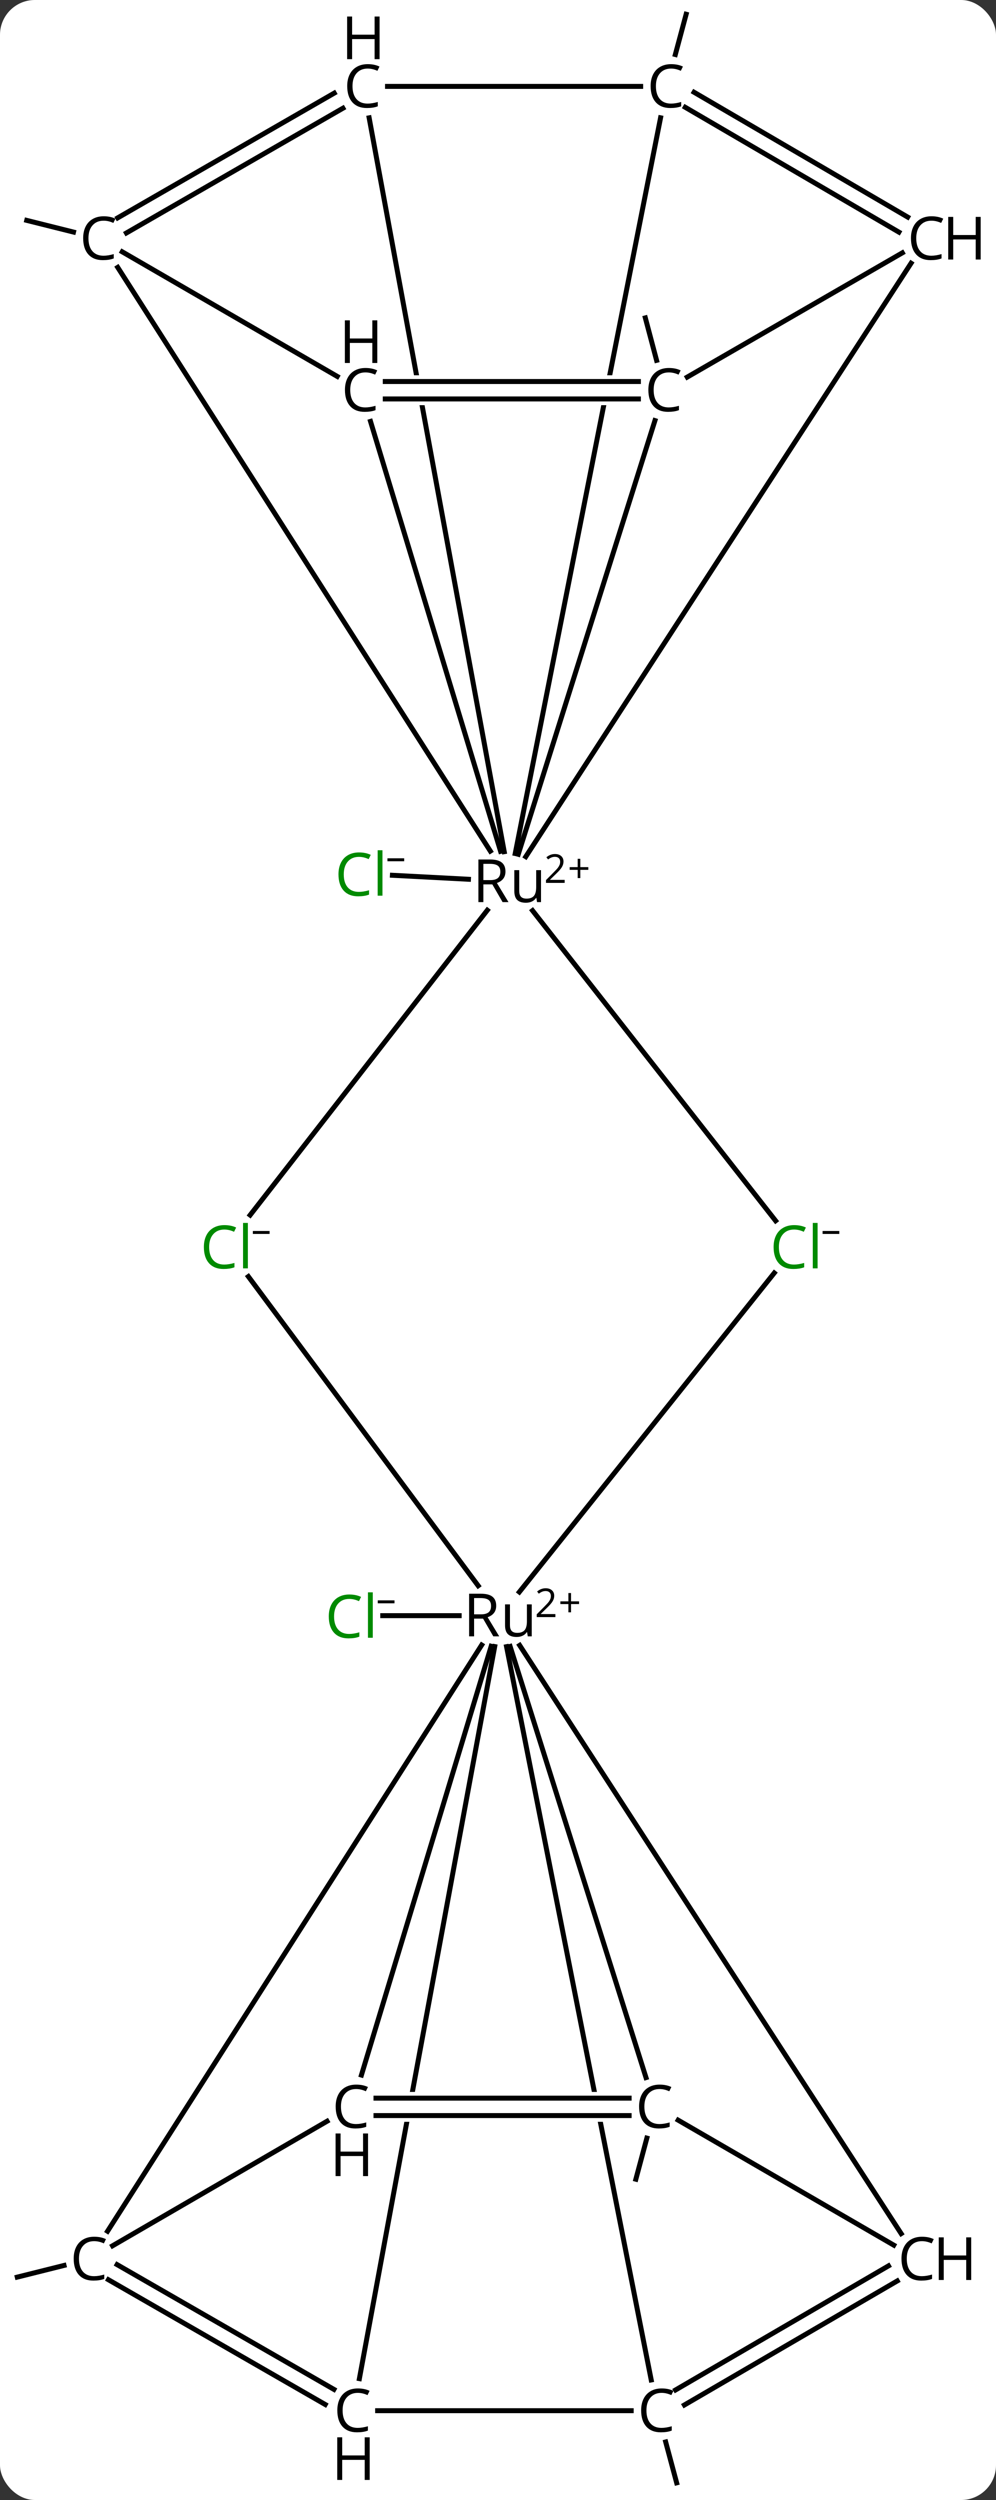 <svg width="200" viewBox="0 0 200 502" style="fill-opacity:1; color-rendering:auto; color-interpolation:auto; text-rendering:auto; stroke:black; stroke-linecap:square; stroke-miterlimit:10; shape-rendering:auto; stroke-opacity:1; fill:black; stroke-dasharray:none; font-weight:normal; stroke-width:1; font-family:'Open Sans'; font-style:normal; stroke-linejoin:miter; font-size:12; stroke-dashoffset:0; image-rendering:auto;" height="502" class="cas-substance-image" xmlns:xlink="http://www.w3.org/1999/xlink" xmlns="http://www.w3.org/2000/svg"><rect x="0" y="0" width="200" height="502" fill="#333333" stroke="none"/><svg class="cas-substance-single-component"><rect y="0" x="0" width="200" stroke="none" ry="7" rx="7" height="502" fill="white" class="cas-substance-group"/><svg y="0" x="0" width="200" viewBox="0 0 200 502" style="fill:black;" height="502" class="cas-substance-single-component-image"><svg><g><clipPath id="clipPath_21178edceea74f9ba127cb7a9fe0501f1" clipPathUnits="userSpaceOnUse"><path d="M-662.047 -583.96 L-701.385 -576.718 L-670.64 -409.699 L-631.302 -416.941 L-648.918 -512.641 L-685.242 -512.641 L-685.242 -518.641 L-650.023 -518.641 L-662.047 -583.96 Z"/></clipPath><clipPath id="clipPath_21178edceea74f9ba127cb7a9fe0501f2" clipPathUnits="userSpaceOnUse"><path d="M-639.005 -584.206 L-651.958 -518.641 L-616.816 -518.641 L-616.816 -512.641 L-653.143 -512.641 L-671.997 -417.205 L-632.756 -409.453 L-599.763 -576.453 L-639.005 -584.206 Z"/></clipPath><clipPath id="clipPath_21178edceea74f9ba127cb7a9fe0501f3" clipPathUnits="userSpaceOnUse"><path d="M-672.498 -276.899 L-703.372 -109.881 L-664.039 -102.61 L-651.961 -167.942 L-687.105 -167.942 L-687.105 -173.942 L-650.852 -173.942 L-633.164 -269.627 L-672.498 -276.899 Z"/></clipPath><clipPath id="clipPath_21178edceea74f9ba127cb7a9fe0501f4" clipPathUnits="userSpaceOnUse"><path d="M-634.617 -277.126 L-673.86 -269.383 L-655.029 -173.942 L-618.678 -173.942 L-618.678 -167.942 L-653.846 -167.942 L-640.91 -102.382 L-601.667 -110.125 L-634.617 -277.126 Z"/></clipPath><g transform="translate(754,594)" style="text-rendering:geometricPrecision; color-rendering:optimizeQuality; color-interpolation:linearRGB; stroke-linecap:butt; image-rendering:optimizeQuality;"><line y2="-417.443" y1="-418.244" x2="-659.934" x1="-675.201" style="fill:none;"/><line y2="-547.4" y1="-549.747" x2="-739.241" x1="-748.628" style="fill:none;"/><line y2="-521.644" y1="-530.169" x2="-622.156" x1="-624.415" style="fill:none;"/><line y2="-583.051" y1="-591.137" x2="-618.391" x1="-616.22" style="fill:none;"/><line y2="-269.575" y1="-269.575" x2="-661.8" x1="-677.144" style="fill:none;"/><line y2="-139.101" y1="-136.754" x2="-741.145" x1="-750.532" style="fill:none;"/><line y2="-164.667" y1="-156.414" x2="-624.109" x1="-626.319" style="fill:none;"/><line y2="-103.657" y1="-95.446" x2="-620.329" x1="-618.124" style="fill:none;"/><line y2="-350.013" y1="-411.228" x2="-703.77" x1="-656.146" style="fill:none;"/><line y2="-348.869" y1="-411.152" x2="-598.255" x1="-647.062" style="fill:none;"/><line y2="-541.148" y1="-421.979" x2="-571.053" x1="-648.422" style="fill:none;"/><line y2="-570.34" y1="-422.982" x2="-679.875" x1="-652.75" style="fill:none; clip-path:url(#clipPath_21178edceea74f9ba127cb7a9fe0501f1);"/><line y2="-509.383" y1="-423.056" x2="-679.599" x1="-653.48" style="fill:none;"/><line y2="-540.312" y1="-423.1" x2="-730.36" x1="-655.539" style="fill:none;"/><line y2="-509.547" y1="-422.462" x2="-622.486" x1="-649.931" style="fill:none;"/><line y2="-570.345" y1="-422.615" x2="-621.356" x1="-650.542" style="fill:none; clip-path:url(#clipPath_21178edceea74f9ba127cb7a9fe0501f2);"/><line y2="-275.587" y1="-337.666" x2="-657.981" x1="-704.125" style="fill:none;"/><line y2="-274.33" y1="-338.385" x2="-649.713" x1="-598.526" style="fill:none;"/><line y2="-518.28" y1="-543.231" x2="-615.997" x1="-572.808" style="fill:none;"/><line y2="-575.474" y1="-550.409" x2="-614.628" x1="-571.733" style="fill:none;"/><line y2="-572.452" y1="-547.387" x2="-616.394" x1="-573.499" style="fill:none;"/><line y2="-550.254" y1="-575.301" x2="-730.362" x1="-686.886" style="fill:none;"/><line y2="-547.221" y1="-572.268" x2="-728.615" x1="-685.139" style="fill:none;"/><line y2="-576.651" y1="-576.651" x2="-625.353" x1="-676.183" style="fill:none;"/><line y2="-543.437" y1="-518.417" x2="-729.455" x1="-686.283" style="fill:none;"/><line y2="-513.891" y1="-513.891" x2="-625.808" x1="-676.638" style="fill:none;"/><line y2="-517.391" y1="-517.391" x2="-625.808" x1="-676.638" style="fill:none;"/><line y2="-145.489" y1="-263.616" x2="-573.042" x1="-649.648" style="fill:none;"/><line y2="-116.368" y1="-263.37" x2="-681.834" x1="-654.66" style="fill:none; clip-path:url(#clipPath_21178edceea74f9ba127cb7a9fe0501f3);"/><line y2="-177.325" y1="-263.43" x2="-681.424" x1="-655.372" style="fill:none;"/><line y2="-145.971" y1="-263.68" x2="-732.404" x1="-657.276" style="fill:none;"/><line y2="-176.819" y1="-263.398" x2="-624.28" x1="-651.566" style="fill:none;"/><line y2="-116.106" y1="-263.351" x2="-623.232" x1="-652.284" style="fill:none; clip-path:url(#clipPath_21178edceea74f9ba127cb7a9fe0501f4);"/><line y2="-168.274" y1="-143.173" x2="-617.825" x1="-574.529" style="fill:none;"/><line y2="-114.105" y1="-139.012" x2="-618.331" x1="-575.59" style="fill:none;"/><line y2="-111.081" y1="-135.988" x2="-616.569" x1="-573.828" style="fill:none;"/><line y2="-139.262" y1="-114.211" x2="-730.483" x1="-686.949" style="fill:none;"/><line y2="-136.229" y1="-111.177" x2="-732.229" x1="-688.695" style="fill:none;"/><line y2="-109.933" y1="-109.933" x2="-627.257" x1="-678.169" style="fill:none;"/><line y2="-143.047" y1="-168.055" x2="-731.396" x1="-688.327" style="fill:none;"/><line y2="-169.192" y1="-169.192" x2="-627.67" x1="-678.5" style="fill:none;"/><line y2="-172.692" y1="-172.692" x2="-627.67" x1="-678.5" style="fill:none;"/></g><g transform="translate(754,594)" style="fill:rgb(0,138,0); text-rendering:geometricPrecision; color-rendering:optimizeQuality; image-rendering:optimizeQuality; font-family:'Open Sans'; stroke:rgb(0,138,0); color-interpolation:linearRGB;"><path style="stroke:none;" d="M-681.925 -421.94 Q-683.331 -421.94 -684.152 -421.003 Q-684.972 -420.065 -684.972 -418.425 Q-684.972 -416.753 -684.183 -415.831 Q-683.394 -414.909 -681.941 -414.909 Q-681.034 -414.909 -679.894 -415.237 L-679.894 -414.362 Q-680.784 -414.018 -682.081 -414.018 Q-683.972 -414.018 -685.003 -415.175 Q-686.034 -416.331 -686.034 -418.44 Q-686.034 -419.768 -685.542 -420.76 Q-685.05 -421.753 -684.113 -422.292 Q-683.175 -422.831 -681.909 -422.831 Q-680.566 -422.831 -679.55 -422.346 L-679.972 -421.487 Q-680.956 -421.94 -681.925 -421.94 ZM-677.199 -414.143 L-678.167 -414.143 L-678.167 -423.268 L-677.199 -423.268 L-677.199 -414.143 Z"/><path style="fill:black; stroke:none;" d="M-676.199 -421.059 L-676.199 -421.653 L-672.839 -421.653 L-672.839 -421.059 L-676.199 -421.059 Z"/><path style="stroke:none;" d="M-683.87 -272.935 Q-685.277 -272.935 -686.097 -271.997 Q-686.917 -271.06 -686.917 -269.419 Q-686.917 -267.747 -686.128 -266.825 Q-685.339 -265.904 -683.886 -265.904 Q-682.98 -265.904 -681.839 -266.232 L-681.839 -265.357 Q-682.73 -265.013 -684.027 -265.013 Q-685.917 -265.013 -686.949 -266.169 Q-687.98 -267.325 -687.98 -269.435 Q-687.98 -270.763 -687.488 -271.755 Q-686.995 -272.747 -686.058 -273.286 Q-685.12 -273.825 -683.855 -273.825 Q-682.511 -273.825 -681.495 -273.341 L-681.917 -272.482 Q-682.902 -272.935 -683.87 -272.935 ZM-679.144 -265.138 L-680.113 -265.138 L-680.113 -274.263 L-679.144 -274.263 L-679.144 -265.138 Z"/><path style="fill:black; stroke:none;" d="M-678.144 -272.054 L-678.144 -272.647 L-674.784 -272.647 L-674.784 -272.054 L-678.144 -272.054 Z"/><path style="fill:black; stroke:none;" d="M-656.937 -416.414 L-656.937 -412.852 L-657.937 -412.852 L-657.937 -421.414 L-655.578 -421.414 Q-654 -421.414 -653.25 -420.813 Q-652.5 -420.211 -652.5 -418.992 Q-652.5 -417.305 -654.218 -416.695 L-651.89 -412.852 L-653.078 -412.852 L-655.14 -416.414 L-656.937 -416.414 ZM-656.937 -417.274 L-655.562 -417.274 Q-654.515 -417.274 -654.023 -417.688 Q-653.531 -418.102 -653.531 -418.945 Q-653.531 -419.789 -654.031 -420.164 Q-654.531 -420.539 -655.64 -420.539 L-656.937 -420.539 L-656.937 -417.274 ZM-649.738 -419.274 L-649.738 -415.102 Q-649.738 -414.32 -649.386 -413.938 Q-649.035 -413.555 -648.269 -413.555 Q-647.253 -413.555 -646.793 -414.102 Q-646.332 -414.649 -646.332 -415.899 L-646.332 -419.274 L-645.363 -419.274 L-645.363 -412.852 L-646.16 -412.852 L-646.3 -413.711 L-646.347 -413.711 Q-646.644 -413.242 -647.175 -412.985 Q-647.707 -412.727 -648.394 -412.727 Q-649.566 -412.727 -650.144 -413.289 Q-650.722 -413.852 -650.722 -415.07 L-650.722 -419.274 L-649.738 -419.274 Z"/><path style="fill:black; stroke:none;" d="M-640.613 -416.716 L-644.363 -416.716 L-644.363 -417.278 L-642.863 -418.794 Q-642.175 -419.481 -641.957 -419.778 Q-641.738 -420.075 -641.628 -420.356 Q-641.519 -420.638 -641.519 -420.966 Q-641.519 -421.419 -641.793 -421.685 Q-642.066 -421.95 -642.566 -421.95 Q-642.91 -421.95 -643.23 -421.833 Q-643.55 -421.716 -643.941 -421.419 L-644.285 -421.856 Q-643.503 -422.513 -642.566 -422.513 Q-641.769 -422.513 -641.308 -422.099 Q-640.847 -421.685 -640.847 -420.997 Q-640.847 -420.45 -641.152 -419.919 Q-641.457 -419.388 -642.3 -418.575 L-643.55 -417.356 L-643.55 -417.325 L-640.613 -417.325 L-640.613 -416.716 Z"/><path style="fill:black; stroke:none;" d="M-637.472 -419.88 L-635.863 -419.88 L-635.863 -419.333 L-637.472 -419.333 L-637.472 -417.677 L-638.003 -417.677 L-638.003 -419.333 L-639.613 -419.333 L-639.613 -419.88 L-638.003 -419.88 L-638.003 -421.552 L-637.472 -421.552 L-637.472 -419.88 Z"/><path style="stroke:none;" d="M-708.953 -347.106 Q-710.359 -347.106 -711.18 -346.169 Q-712 -345.231 -712 -343.591 Q-712 -341.919 -711.211 -340.997 Q-710.422 -340.075 -708.969 -340.075 Q-708.062 -340.075 -706.922 -340.403 L-706.922 -339.528 Q-707.812 -339.185 -709.109 -339.185 Q-711 -339.185 -712.031 -340.341 Q-713.062 -341.497 -713.062 -343.606 Q-713.062 -344.935 -712.57 -345.927 Q-712.078 -346.919 -711.141 -347.458 Q-710.203 -347.997 -708.937 -347.997 Q-707.594 -347.997 -706.578 -347.513 L-707 -346.653 Q-707.984 -347.106 -708.953 -347.106 ZM-704.226 -339.31 L-705.195 -339.31 L-705.195 -348.435 L-704.226 -348.435 L-704.226 -339.31 Z"/><path style="fill:black; stroke:none;" d="M-703.226 -346.225 L-703.226 -346.819 L-699.867 -346.819 L-699.867 -346.225 L-703.226 -346.225 Z"/><path style="stroke:none;" d="M-594.55 -347.106 Q-595.956 -347.106 -596.777 -346.169 Q-597.597 -345.231 -597.597 -343.591 Q-597.597 -341.919 -596.808 -340.997 Q-596.019 -340.075 -594.566 -340.075 Q-593.659 -340.075 -592.519 -340.403 L-592.519 -339.528 Q-593.409 -339.185 -594.706 -339.185 Q-596.597 -339.185 -597.628 -340.341 Q-598.659 -341.497 -598.659 -343.606 Q-598.659 -344.935 -598.167 -345.927 Q-597.675 -346.919 -596.738 -347.458 Q-595.8 -347.997 -594.534 -347.997 Q-593.191 -347.997 -592.175 -347.513 L-592.597 -346.653 Q-593.581 -347.106 -594.55 -347.106 ZM-589.823 -339.31 L-590.792 -339.31 L-590.792 -348.435 L-589.823 -348.435 L-589.823 -339.31 Z"/><path style="fill:black; stroke:none;" d="M-588.823 -346.225 L-588.823 -346.819 L-585.464 -346.819 L-585.464 -346.225 L-588.823 -346.225 Z"/><path style="fill:black; stroke:none;" d="M-566.967 -549.683 Q-568.374 -549.683 -569.194 -548.745 Q-570.014 -547.808 -570.014 -546.167 Q-570.014 -544.495 -569.225 -543.573 Q-568.436 -542.651 -566.983 -542.651 Q-566.077 -542.651 -564.936 -542.98 L-564.936 -542.105 Q-565.827 -541.761 -567.124 -541.761 Q-569.014 -541.761 -570.045 -542.917 Q-571.077 -544.073 -571.077 -546.183 Q-571.077 -547.511 -570.584 -548.503 Q-570.092 -549.495 -569.155 -550.034 Q-568.217 -550.573 -566.952 -550.573 Q-565.608 -550.573 -564.592 -550.089 L-565.014 -549.23 Q-565.999 -549.683 -566.967 -549.683 Z"/><path style="fill:black; stroke:none;" d="M-557.077 -541.886 L-558.077 -541.886 L-558.077 -545.917 L-562.592 -545.917 L-562.592 -541.886 L-563.592 -541.886 L-563.592 -550.448 L-562.592 -550.448 L-562.592 -546.808 L-558.077 -546.808 L-558.077 -550.448 L-557.077 -550.448 L-557.077 -541.886 Z"/><path style="fill:black; stroke:none;" d="M-680.17 -580.229 Q-681.576 -580.229 -682.396 -579.291 Q-683.217 -578.354 -683.217 -576.713 Q-683.217 -575.041 -682.428 -574.119 Q-681.639 -573.197 -680.186 -573.197 Q-679.279 -573.197 -678.139 -573.526 L-678.139 -572.651 Q-679.029 -572.307 -680.326 -572.307 Q-682.217 -572.307 -683.248 -573.463 Q-684.279 -574.619 -684.279 -576.729 Q-684.279 -578.057 -683.787 -579.049 Q-683.295 -580.041 -682.357 -580.58 Q-681.42 -581.119 -680.154 -581.119 Q-678.811 -581.119 -677.795 -580.635 L-678.217 -579.776 Q-679.201 -580.229 -680.17 -580.229 Z"/><path style="fill:black; stroke:none;" d="M-677.779 -582.119 L-678.779 -582.119 L-678.779 -586.151 L-683.295 -586.151 L-683.295 -582.119 L-684.295 -582.119 L-684.295 -590.682 L-683.295 -590.682 L-683.295 -587.041 L-678.779 -587.041 L-678.779 -590.682 L-677.779 -590.682 L-677.779 -582.119 Z"/><path style="fill:black; stroke:none;" d="M-680.625 -519.219 Q-682.032 -519.219 -682.852 -518.282 Q-683.672 -517.344 -683.672 -515.704 Q-683.672 -514.032 -682.883 -513.11 Q-682.094 -512.188 -680.641 -512.188 Q-679.735 -512.188 -678.594 -512.516 L-678.594 -511.641 Q-679.485 -511.298 -680.782 -511.298 Q-682.672 -511.298 -683.703 -512.454 Q-684.735 -513.61 -684.735 -515.719 Q-684.735 -517.048 -684.242 -518.04 Q-683.75 -519.032 -682.813 -519.571 Q-681.875 -520.11 -680.61 -520.11 Q-679.266 -520.11 -678.25 -519.626 L-678.672 -518.766 Q-679.657 -519.219 -680.625 -519.219 Z"/><path style="fill:black; stroke:none;" d="M-678.235 -521.11 L-679.235 -521.11 L-679.235 -525.141 L-683.75 -525.141 L-683.75 -521.11 L-684.75 -521.11 L-684.75 -529.673 L-683.75 -529.673 L-683.75 -526.032 L-679.235 -526.032 L-679.235 -529.673 L-678.235 -529.673 L-678.235 -521.11 Z"/><path style="fill:black; stroke:none;" d="M-733.191 -549.683 Q-734.597 -549.683 -735.418 -548.745 Q-736.238 -547.808 -736.238 -546.167 Q-736.238 -544.495 -735.449 -543.573 Q-734.66 -542.651 -733.207 -542.651 Q-732.3 -542.651 -731.16 -542.98 L-731.16 -542.105 Q-732.05 -541.761 -733.347 -541.761 Q-735.238 -541.761 -736.269 -542.917 Q-737.3 -544.073 -737.3 -546.183 Q-737.3 -547.511 -736.808 -548.503 Q-736.316 -549.495 -735.378 -550.034 Q-734.441 -550.573 -733.175 -550.573 Q-731.832 -550.573 -730.816 -550.089 L-731.238 -549.23 Q-732.222 -549.683 -733.191 -549.683 Z"/><path style="fill:black; stroke:none;" d="M-619.698 -519.219 Q-621.105 -519.219 -621.925 -518.282 Q-622.745 -517.344 -622.745 -515.704 Q-622.745 -514.032 -621.956 -513.11 Q-621.167 -512.188 -619.714 -512.188 Q-618.808 -512.188 -617.667 -512.516 L-617.667 -511.641 Q-618.558 -511.298 -619.855 -511.298 Q-621.745 -511.298 -622.777 -512.454 Q-623.808 -513.61 -623.808 -515.719 Q-623.808 -517.048 -623.316 -518.04 Q-622.823 -519.032 -621.886 -519.571 Q-620.948 -520.11 -619.683 -520.11 Q-618.339 -520.11 -617.323 -519.626 L-617.745 -518.766 Q-618.73 -519.219 -619.698 -519.219 Z"/><path style="fill:black; stroke:none;" d="M-619.243 -580.229 Q-620.65 -580.229 -621.47 -579.291 Q-622.29 -578.354 -622.29 -576.713 Q-622.29 -575.041 -621.501 -574.119 Q-620.712 -573.197 -619.259 -573.197 Q-618.353 -573.197 -617.212 -573.526 L-617.212 -572.651 Q-618.103 -572.307 -619.4 -572.307 Q-621.29 -572.307 -622.322 -573.463 Q-623.353 -574.619 -623.353 -576.729 Q-623.353 -578.057 -622.861 -579.049 Q-622.368 -580.041 -621.431 -580.58 Q-620.493 -581.119 -619.228 -581.119 Q-617.884 -581.119 -616.868 -580.635 L-617.29 -579.776 Q-618.275 -580.229 -619.243 -580.229 Z"/><path style="fill:black; stroke:none;" d="M-658.8 -268.982 L-658.8 -265.419 L-659.8 -265.419 L-659.8 -273.982 L-657.44 -273.982 Q-655.862 -273.982 -655.112 -273.38 Q-654.362 -272.779 -654.362 -271.56 Q-654.362 -269.872 -656.081 -269.263 L-653.753 -265.419 L-654.94 -265.419 L-657.003 -268.982 L-658.8 -268.982 ZM-658.8 -269.841 L-657.425 -269.841 Q-656.378 -269.841 -655.886 -270.255 Q-655.393 -270.669 -655.393 -271.513 Q-655.393 -272.357 -655.893 -272.732 Q-656.393 -273.107 -657.503 -273.107 L-658.8 -273.107 L-658.8 -269.841 ZM-651.6 -271.841 L-651.6 -267.669 Q-651.6 -266.888 -651.249 -266.505 Q-650.897 -266.122 -650.132 -266.122 Q-649.116 -266.122 -648.655 -266.669 Q-648.194 -267.216 -648.194 -268.466 L-648.194 -271.841 L-647.225 -271.841 L-647.225 -265.419 L-648.022 -265.419 L-648.163 -266.279 L-648.21 -266.279 Q-648.507 -265.81 -649.038 -265.552 Q-649.569 -265.294 -650.257 -265.294 Q-651.428 -265.294 -652.007 -265.857 Q-652.585 -266.419 -652.585 -267.638 L-652.585 -271.841 L-651.6 -271.841 Z"/><path style="fill:black; stroke:none;" d="M-642.475 -269.283 L-646.225 -269.283 L-646.225 -269.846 L-644.725 -271.361 Q-644.038 -272.049 -643.819 -272.346 Q-643.6 -272.643 -643.491 -272.924 Q-643.382 -273.205 -643.382 -273.533 Q-643.382 -273.986 -643.655 -274.252 Q-643.928 -274.518 -644.428 -274.518 Q-644.772 -274.518 -645.093 -274.401 Q-645.413 -274.283 -645.803 -273.986 L-646.147 -274.424 Q-645.366 -275.08 -644.428 -275.08 Q-643.632 -275.08 -643.171 -274.666 Q-642.71 -274.252 -642.71 -273.565 Q-642.71 -273.018 -643.014 -272.486 Q-643.319 -271.955 -644.163 -271.143 L-645.413 -269.924 L-645.413 -269.893 L-642.475 -269.893 L-642.475 -269.283 Z"/><path style="fill:black; stroke:none;" d="M-639.335 -272.447 L-637.725 -272.447 L-637.725 -271.901 L-639.335 -271.901 L-639.335 -270.244 L-639.866 -270.244 L-639.866 -271.901 L-641.475 -271.901 L-641.475 -272.447 L-639.866 -272.447 L-639.866 -274.119 L-639.335 -274.119 L-639.335 -272.447 Z"/><path style="fill:black; stroke:none;" d="M-568.871 -143.974 Q-570.278 -143.974 -571.098 -143.037 Q-571.918 -142.099 -571.918 -140.459 Q-571.918 -138.787 -571.129 -137.865 Q-570.34 -136.943 -568.887 -136.943 Q-567.981 -136.943 -566.84 -137.271 L-566.84 -136.396 Q-567.731 -136.052 -569.028 -136.052 Q-570.918 -136.052 -571.949 -137.209 Q-572.981 -138.365 -572.981 -140.474 Q-572.981 -141.802 -572.489 -142.795 Q-571.996 -143.787 -571.059 -144.326 Q-570.121 -144.865 -568.856 -144.865 Q-567.512 -144.865 -566.496 -144.381 L-566.918 -143.521 Q-567.903 -143.974 -568.871 -143.974 Z"/><path style="fill:black; stroke:none;" d="M-558.981 -136.177 L-559.981 -136.177 L-559.981 -140.209 L-564.496 -140.209 L-564.496 -136.177 L-565.496 -136.177 L-565.496 -144.74 L-564.496 -144.74 L-564.496 -141.099 L-559.981 -141.099 L-559.981 -144.74 L-558.981 -144.74 L-558.981 -136.177 Z"/><path style="fill:black; stroke:none;" d="M-682.157 -113.511 Q-683.563 -113.511 -684.383 -112.573 Q-685.203 -111.636 -685.203 -109.995 Q-685.203 -108.323 -684.414 -107.402 Q-683.625 -106.48 -682.172 -106.48 Q-681.266 -106.48 -680.125 -106.808 L-680.125 -105.933 Q-681.016 -105.589 -682.313 -105.589 Q-684.203 -105.589 -685.235 -106.745 Q-686.266 -107.902 -686.266 -110.011 Q-686.266 -111.339 -685.774 -112.331 Q-685.282 -113.323 -684.344 -113.862 Q-683.407 -114.402 -682.141 -114.402 Q-680.797 -114.402 -679.782 -113.917 L-680.203 -113.058 Q-681.188 -113.511 -682.157 -113.511 Z"/><path style="fill:black; stroke:none;" d="M-679.766 -96.027 L-680.766 -96.027 L-680.766 -100.058 L-685.282 -100.058 L-685.282 -96.027 L-686.282 -96.027 L-686.282 -104.589 L-685.282 -104.589 L-685.282 -100.948 L-680.766 -100.948 L-680.766 -104.589 L-679.766 -104.589 L-679.766 -96.027 Z"/><path style="fill:black; stroke:none;" d="M-682.488 -174.52 Q-683.894 -174.52 -684.714 -173.583 Q-685.535 -172.645 -685.535 -171.005 Q-685.535 -169.333 -684.745 -168.411 Q-683.957 -167.489 -682.503 -167.489 Q-681.597 -167.489 -680.457 -167.817 L-680.457 -166.942 Q-681.347 -166.598 -682.644 -166.598 Q-684.535 -166.598 -685.566 -167.755 Q-686.597 -168.911 -686.597 -171.02 Q-686.597 -172.348 -686.105 -173.341 Q-685.613 -174.333 -684.675 -174.872 Q-683.738 -175.411 -682.472 -175.411 Q-681.128 -175.411 -680.113 -174.927 L-680.535 -174.067 Q-681.519 -174.52 -682.488 -174.52 Z"/><path style="fill:black; stroke:none;" d="M-680.097 -157.036 L-681.097 -157.036 L-681.097 -161.067 L-685.613 -161.067 L-685.613 -157.036 L-686.613 -157.036 L-686.613 -165.598 L-685.613 -165.598 L-685.613 -161.958 L-681.097 -161.958 L-681.097 -165.598 L-680.097 -165.598 L-680.097 -157.036 Z"/><path style="fill:black; stroke:none;" d="M-735.095 -143.974 Q-736.501 -143.974 -737.322 -143.037 Q-738.142 -142.099 -738.142 -140.459 Q-738.142 -138.787 -737.353 -137.865 Q-736.564 -136.943 -735.111 -136.943 Q-734.204 -136.943 -733.064 -137.271 L-733.064 -136.396 Q-733.954 -136.052 -735.251 -136.052 Q-737.142 -136.052 -738.173 -137.209 Q-739.204 -138.365 -739.204 -140.474 Q-739.204 -141.802 -738.712 -142.795 Q-738.22 -143.787 -737.283 -144.326 Q-736.345 -144.865 -735.079 -144.865 Q-733.736 -144.865 -732.72 -144.381 L-733.142 -143.521 Q-734.126 -143.974 -735.095 -143.974 Z"/><path style="fill:black; stroke:none;" d="M-621.561 -174.52 Q-622.967 -174.52 -623.788 -173.583 Q-624.608 -172.645 -624.608 -171.005 Q-624.608 -169.333 -623.819 -168.411 Q-623.03 -167.489 -621.577 -167.489 Q-620.67 -167.489 -619.53 -167.817 L-619.53 -166.942 Q-620.42 -166.598 -621.717 -166.598 Q-623.608 -166.598 -624.639 -167.755 Q-625.67 -168.911 -625.67 -171.02 Q-625.67 -172.348 -625.178 -173.341 Q-624.686 -174.333 -623.749 -174.872 Q-622.811 -175.411 -621.545 -175.411 Q-620.202 -175.411 -619.186 -174.927 L-619.608 -174.067 Q-620.592 -174.52 -621.561 -174.52 Z"/><path style="fill:black; stroke:none;" d="M-621.147 -113.511 Q-622.553 -113.511 -623.374 -112.573 Q-624.194 -111.636 -624.194 -109.995 Q-624.194 -108.323 -623.405 -107.402 Q-622.616 -106.48 -621.163 -106.48 Q-620.257 -106.48 -619.116 -106.808 L-619.116 -105.933 Q-620.007 -105.589 -621.303 -105.589 Q-623.194 -105.589 -624.225 -106.745 Q-625.257 -107.902 -625.257 -110.011 Q-625.257 -111.339 -624.764 -112.331 Q-624.272 -113.323 -623.335 -113.862 Q-622.397 -114.402 -621.132 -114.402 Q-619.788 -114.402 -618.772 -113.917 L-619.194 -113.058 Q-620.178 -113.511 -621.147 -113.511 Z"/></g></g></svg></svg></svg></svg>